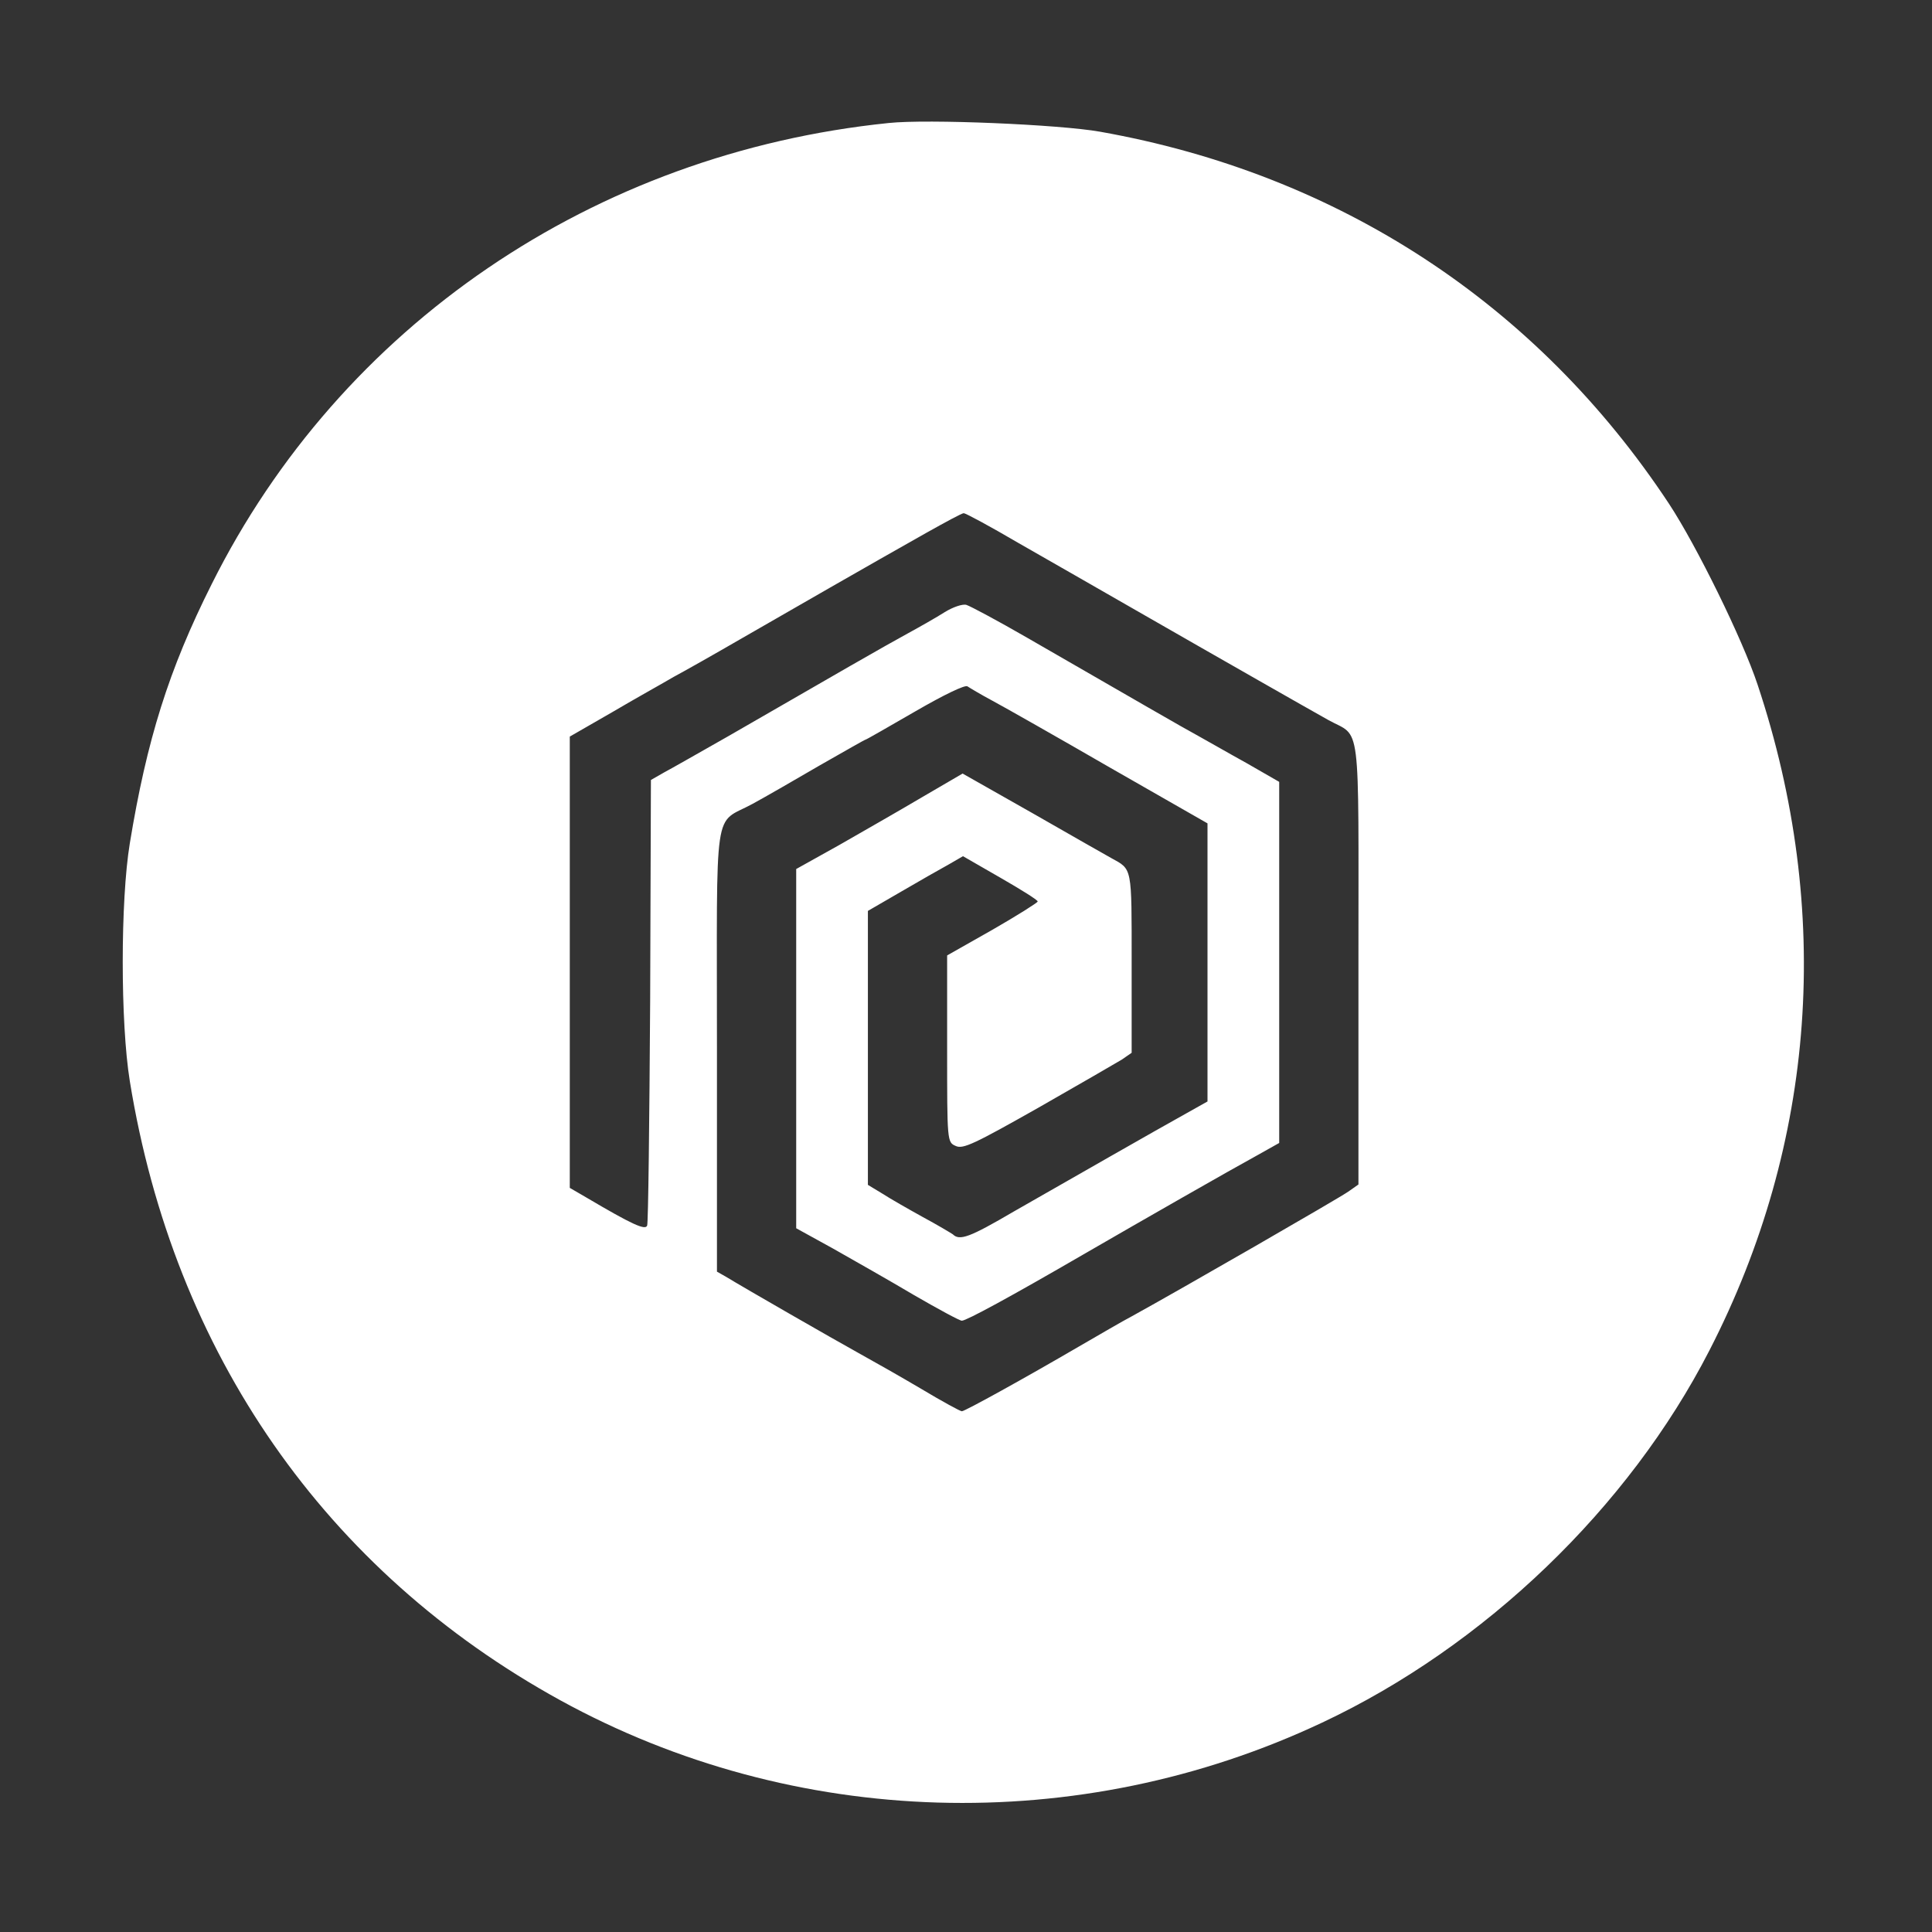 <?xml version="1.0" standalone="no"?>
<!DOCTYPE svg PUBLIC "-//W3C//DTD SVG 20010904//EN"
 "http://www.w3.org/TR/2001/REC-SVG-20010904/DTD/svg10.dtd">
<svg version="1.0" xmlns="http://www.w3.org/2000/svg"
 width="512pt" height="512pt" viewBox="0 0 512 512"
 preserveAspectRatio="xMidYMid meet">

<rect x="0" y="0" width="512" height="512" fill="#333333" stroke="none"/>

<g transform="translate(0,512) scale(0.1,-0.1)"
fill="white" stroke="none">
<path d="M2355 4794 c-781 -80 -1452 -537 -1794 -1222 -114 -227 -172 -413
-217 -687 -25 -152 -25 -476 0 -630 117 -722 519 -1299 1141 -1641 619 -340
1374 -363 2019 -59 430 202 812 569 1026 986 283 550 327 1166 128 1764 -40
121 -162 369 -235 480 -350 530 -876 874 -1508 986 -107 19 -457 34 -560 23z
m344 -1113 c75 -43 217 -124 316 -181 99 -57 243 -139 320 -183 77 -44 160
-91 185 -105 88 -49 80 18 80 -643 l0 -588 -27 -19 c-24 -17 -444 -259 -573
-330 -25 -13 -88 -50 -140 -80 -144 -84 -303 -172 -311 -172 -4 0 -52 26 -107
59 -54 32 -130 75 -168 96 -65 36 -302 172 -351 202 l-23 13 0 589 c0 668 -11
593 95 651 33 18 113 64 178 102 65 37 119 68 121 68 2 0 61 34 132 75 76 44
132 71 138 66 6 -4 36 -22 66 -38 30 -16 171 -96 313 -178 l257 -147 0 -368 0
-369 -57 -32 c-74 -41 -303 -172 -457 -260 -116 -68 -143 -78 -161 -60 -6 4
-41 25 -80 46 -38 21 -87 49 -107 62 l-38 23 0 363 0 363 88 51 c48 28 104 60
126 72 l38 22 99 -57 c54 -31 99 -59 99 -63 0 -3 -54 -37 -120 -75 l-120 -68
0 -248 c0 -246 0 -247 23 -257 19 -9 50 6 218 101 107 61 207 119 222 128 l26
18 0 239 c0 257 2 246 -54 277 -11 6 -104 59 -207 118 l-187 106 -108 -63
c-59 -35 -159 -92 -220 -127 l-113 -63 0 -476 0 -476 98 -54 c53 -30 150 -85
214 -123 64 -37 121 -68 127 -68 12 0 128 63 321 175 159 92 388 223 463 264
l57 32 0 478 0 479 -87 50 c-49 27 -106 60 -128 72 -39 21 -158 90 -453 260
-78 45 -151 84 -161 87 -10 3 -36 -6 -57 -19 -22 -14 -66 -39 -99 -57 -57 -31
-191 -108 -475 -272 -74 -42 -151 -86 -170 -96 l-35 -20 -2 -584 c-2 -321 -5
-590 -8 -597 -5 -13 -40 3 -162 75 l-43 25 0 598 0 598 113 65 c61 36 135 77
162 93 28 15 106 59 175 99 132 76 344 198 495 283 50 28 94 52 99 52 5 0 70
-35 145 -79z"/>
</g>
</svg>
